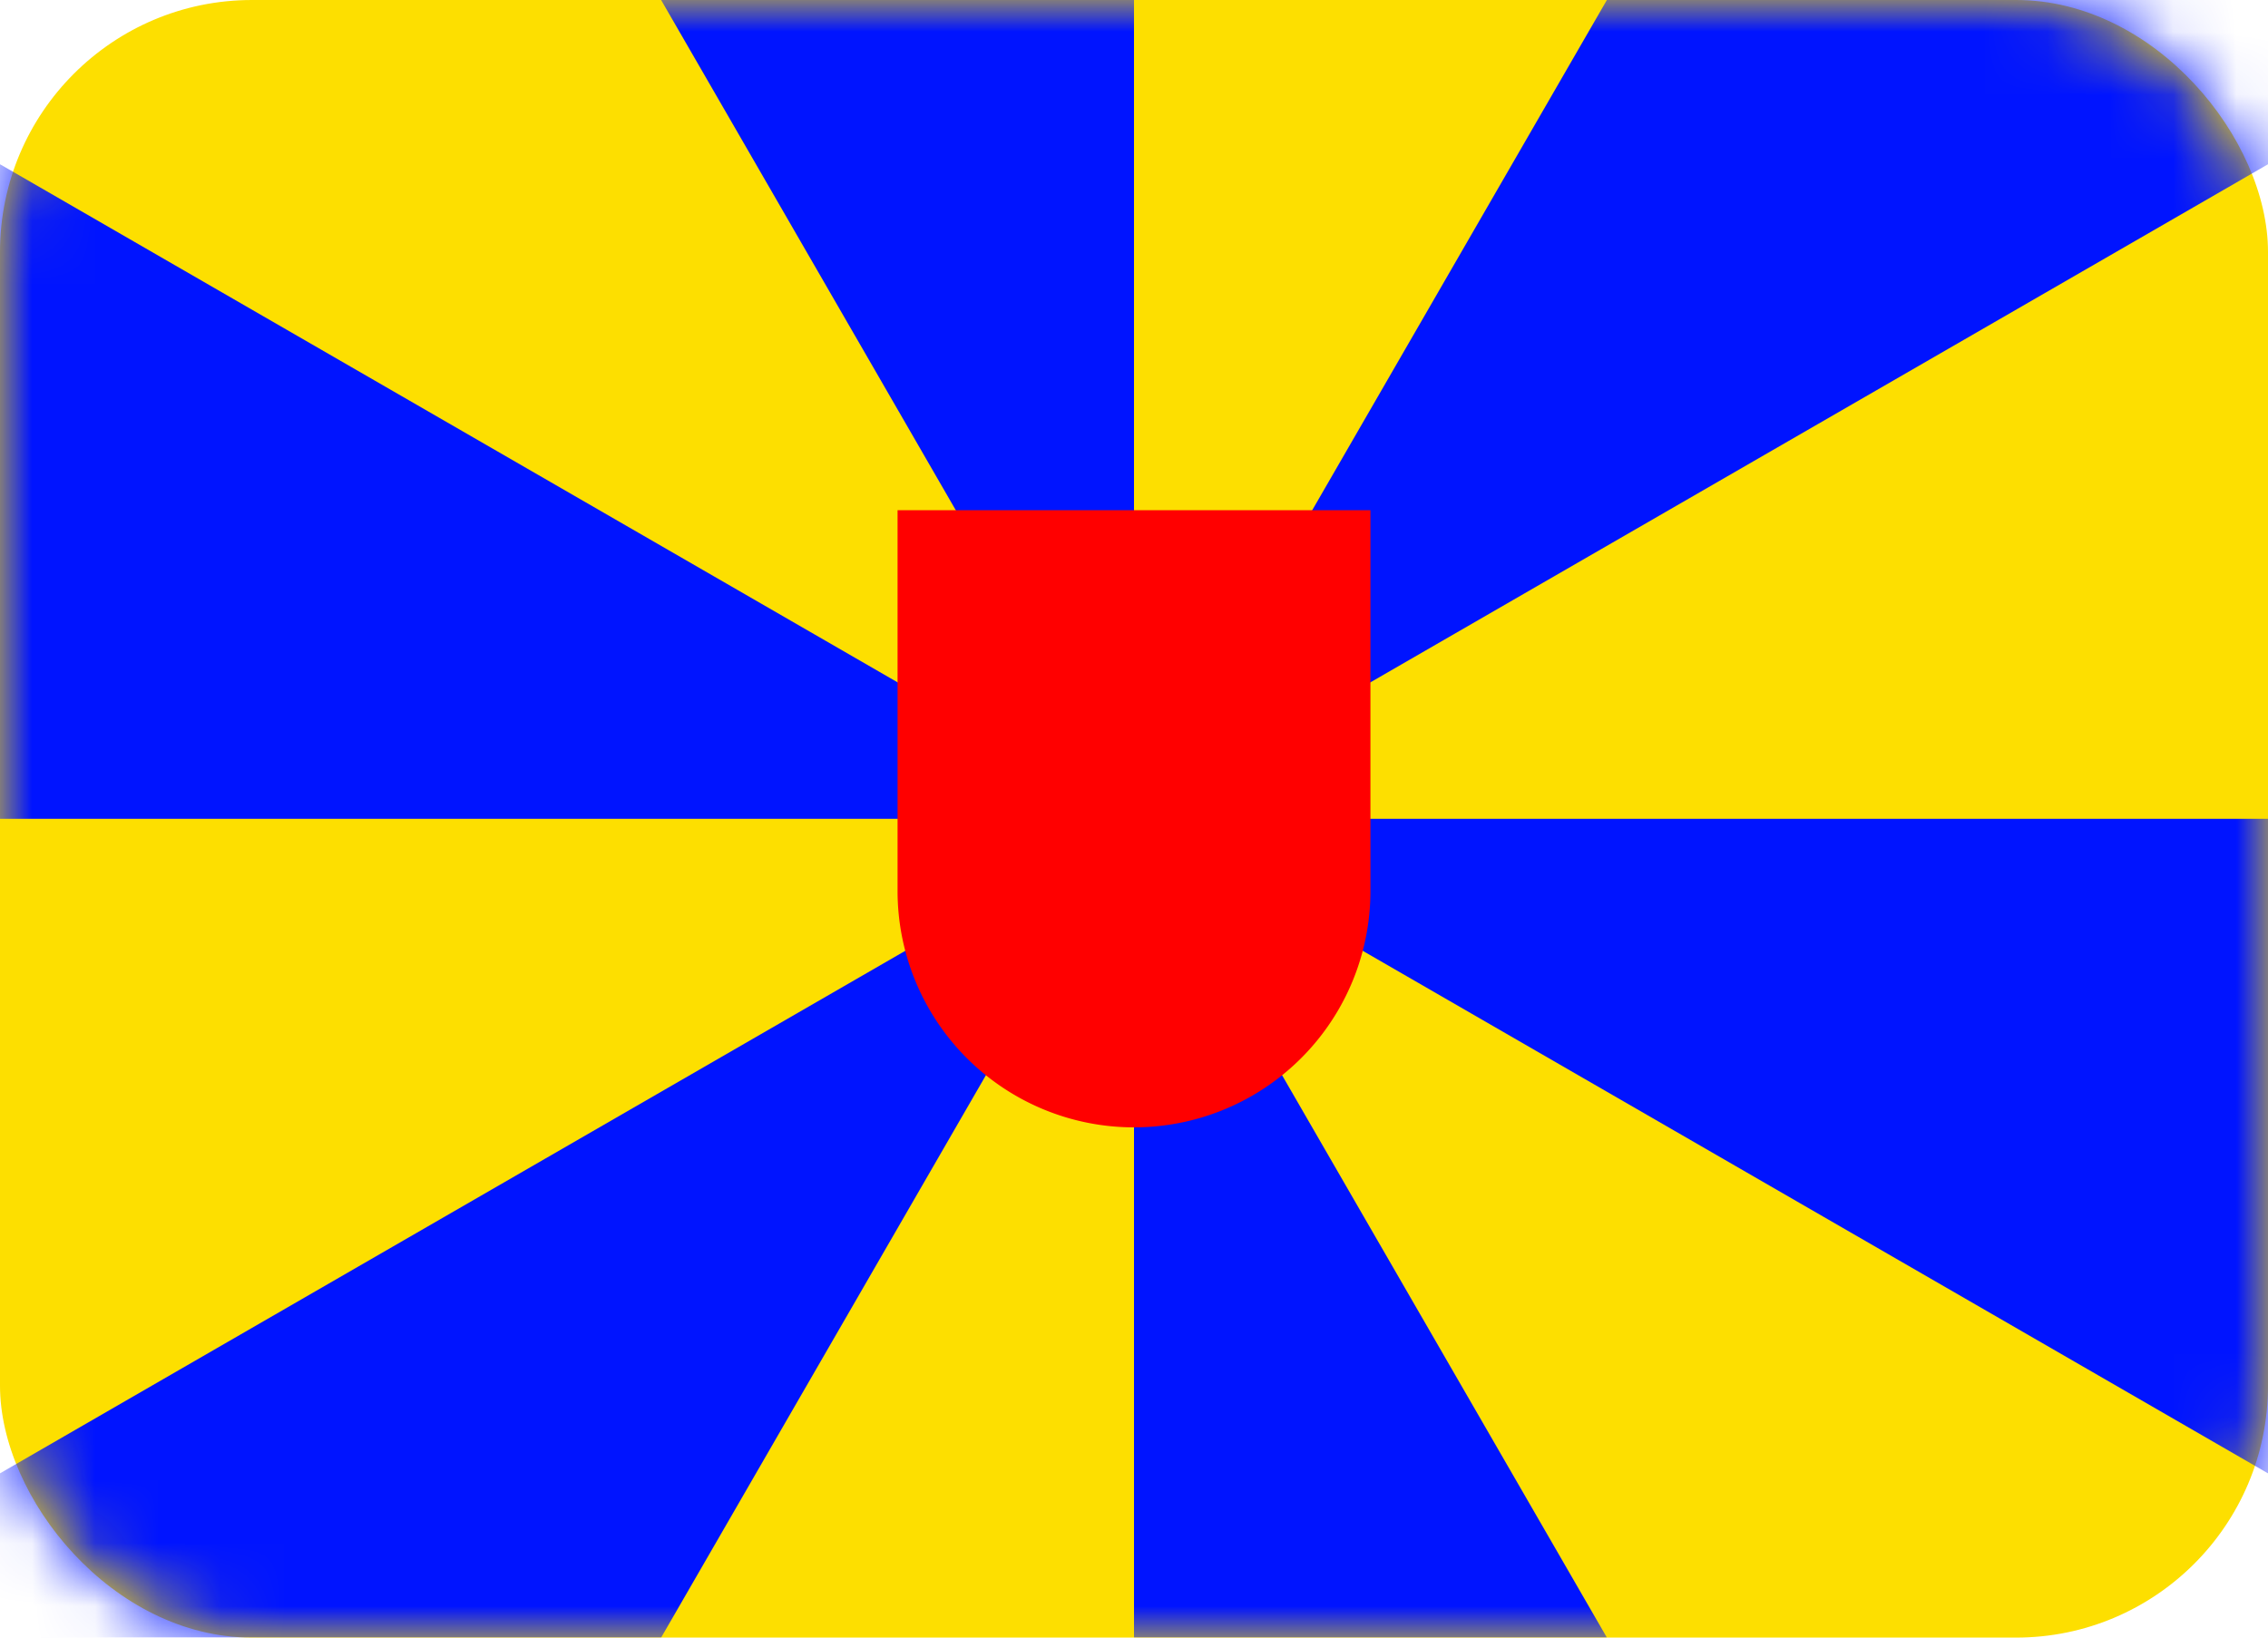 <svg width="36" height="26" viewBox="0 0 36 26" xmlns="http://www.w3.org/2000/svg" xmlns:xlink="http://www.w3.org/1999/xlink"><title>BE-VWV</title><defs><rect id="a" width="36" height="26" rx="4"/></defs><g fill="none" fill-rule="evenodd"><mask id="b" fill="#fff"><use xlink:href="#a"/></mask><use fill="#FDDF00" xlink:href="#a"/><path d="M25.506 0L18 13 36 2.608V0H25.506zM10.494 0L18 13V0h-7.506zM0 13h18L0 2.608V13zm18 0l18 10.392V13H18zm0 13h7.506L18 13v13zM0 23.392V26h10.494L18 13 0 23.392z" fill="#0014FF" mask="url(#b)"/><path d="M18 17.899a3.753 3.753 0 0 1-3.753-3.753V8.1h7.506v6.045A3.753 3.753 0 0 1 18 17.899" fill="#F00" mask="url(#b)"/></g></svg>